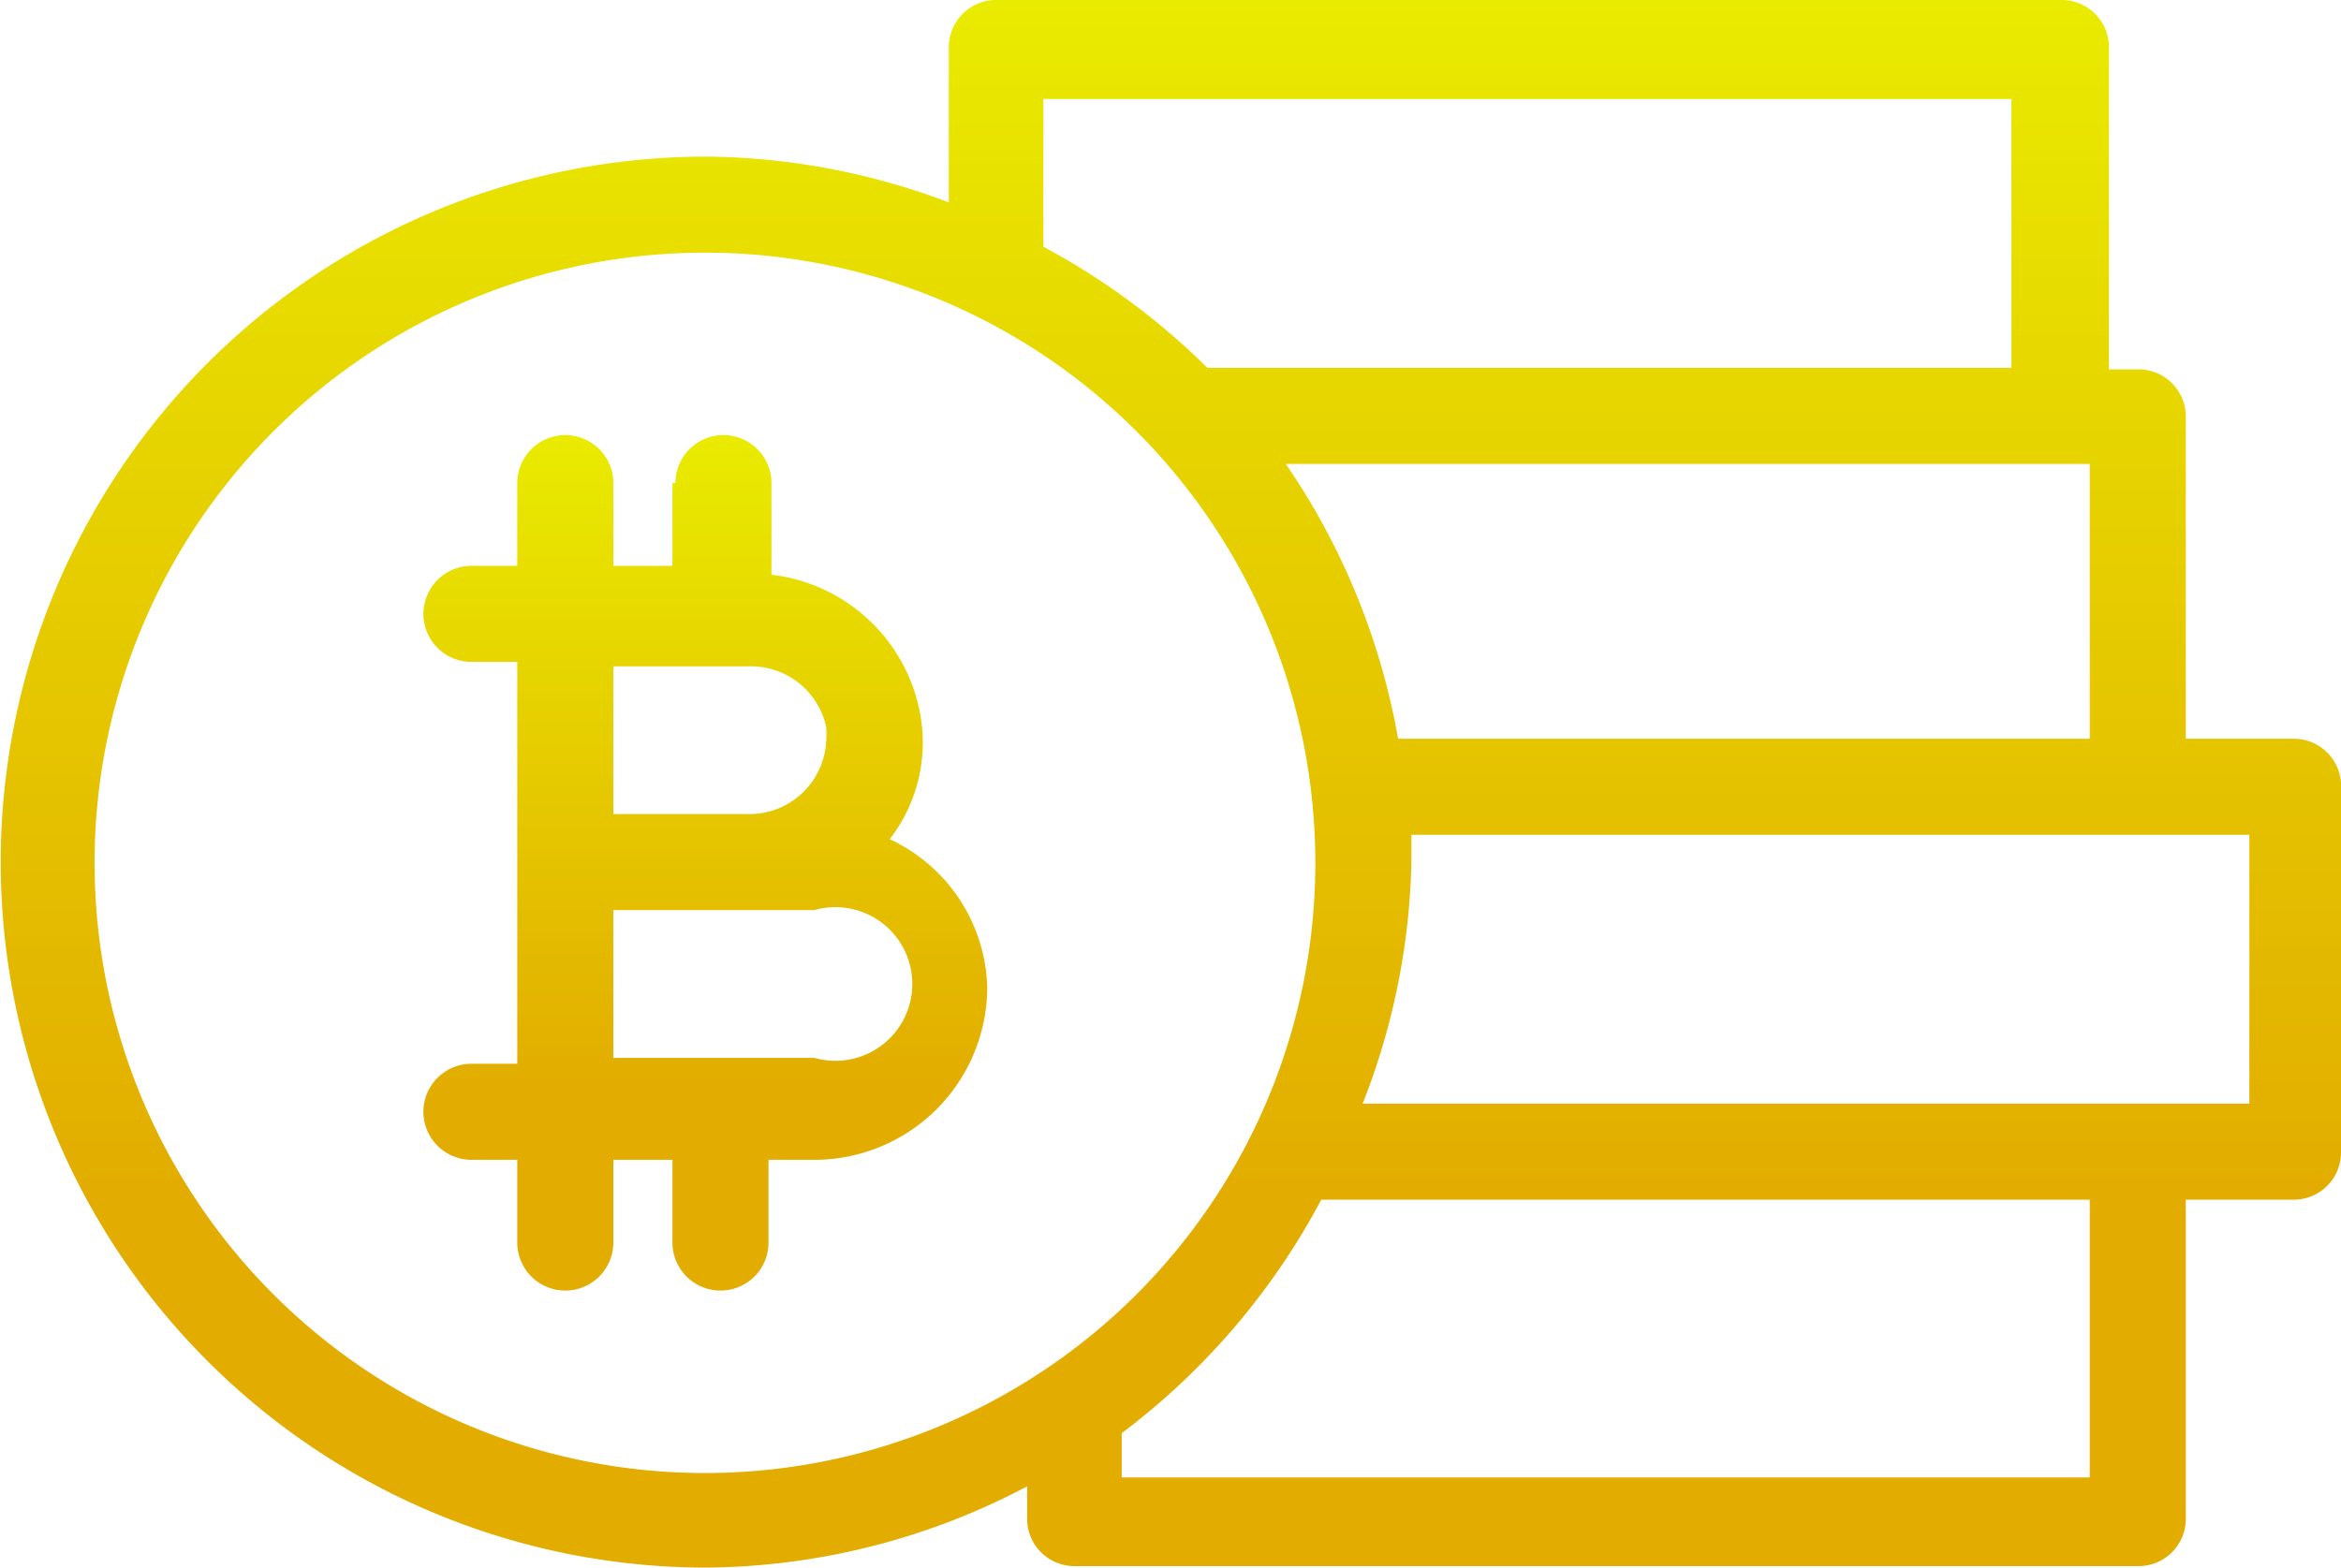 <svg id="Layer_2" data-name="Layer 2" xmlns="http://www.w3.org/2000/svg" xmlns:xlink="http://www.w3.org/1999/xlink" viewBox="0 0 15.84 10.61"><defs><style>.cls-1{fill:url(#Adsız_degrade_12);}.cls-2{fill:url(#Adsız_degrade_12-2);}</style><linearGradient id="Adsız_degrade_12" x1="4.77" y1="2.95" x2="4.77" y2="8.73" gradientUnits="userSpaceOnUse"><stop offset="0" stop-color="#e9eb00"/><stop offset="0.77" stop-color="#e2ac00"/></linearGradient><linearGradient id="Adsız_degrade_12-2" x1="7.92" y1="0" x2="7.92" y2="10.61" xlink:href="#Adsız_degrade_12"/></defs><title>bitcoin 2</title><path class="cls-1" d="M4.55,3.27v.56h-.4V3.27a.32.32,0,1,0-.65,0v.56H3.19a.32.32,0,1,0,0,.65H3.5V7.2H3.19a.32.32,0,0,0,0,.65H3.5v.56a.32.32,0,1,0,.65,0V7.85h.4v.56a.32.32,0,1,0,.65,0V7.85h.32A1.17,1.17,0,0,0,6.68,6.68a1.14,1.14,0,0,0-.66-1,1.07,1.07,0,0,0,.2-.88,1.16,1.16,0,0,0-1-.91V3.27a.32.32,0,1,0-.65,0Zm-.4,2.89H5.51a.52.52,0,1,1,0,1H4.15Zm.93-.65H4.15v-1h.93a.52.52,0,0,1,.51.41.54.54,0,0,1,0,.1A.52.52,0,0,1,5.08,5.51Z"/><path class="cls-2" d="M15.52,5h-.73V2.82a.32.32,0,0,0-.32-.32h-.2V.32A.32.32,0,0,0,13.94,0H6.74a.32.32,0,0,0-.32.32V1.37a4.72,4.72,0,0,0-1.64-.31,4.77,4.77,0,0,0,0,9.55,4.71,4.71,0,0,0,2.17-.55v.22a.32.32,0,0,0,.32.32h7.2a.32.32,0,0,0,.32-.32V8.12h.73a.32.32,0,0,0,.32-.32V5.3A.32.32,0,0,0,15.52,5Zm-1.38,5H7.59v-.3A4.78,4.78,0,0,0,8.94,8.12h5.2ZM8.9,5.84A4.13,4.13,0,1,1,4.77,1.71,4.13,4.13,0,0,1,8.9,5.84Zm4.71-3.35H8.17a4.78,4.78,0,0,0-1.11-.82v-1h6.55ZM14.14,5H9.46A4.74,4.74,0,0,0,8.7,3.14h5.44Zm-4.59.86c0-.07,0-.14,0-.21h5.67V7.47h-6A4.72,4.72,0,0,0,9.55,5.84Z"/></svg>
